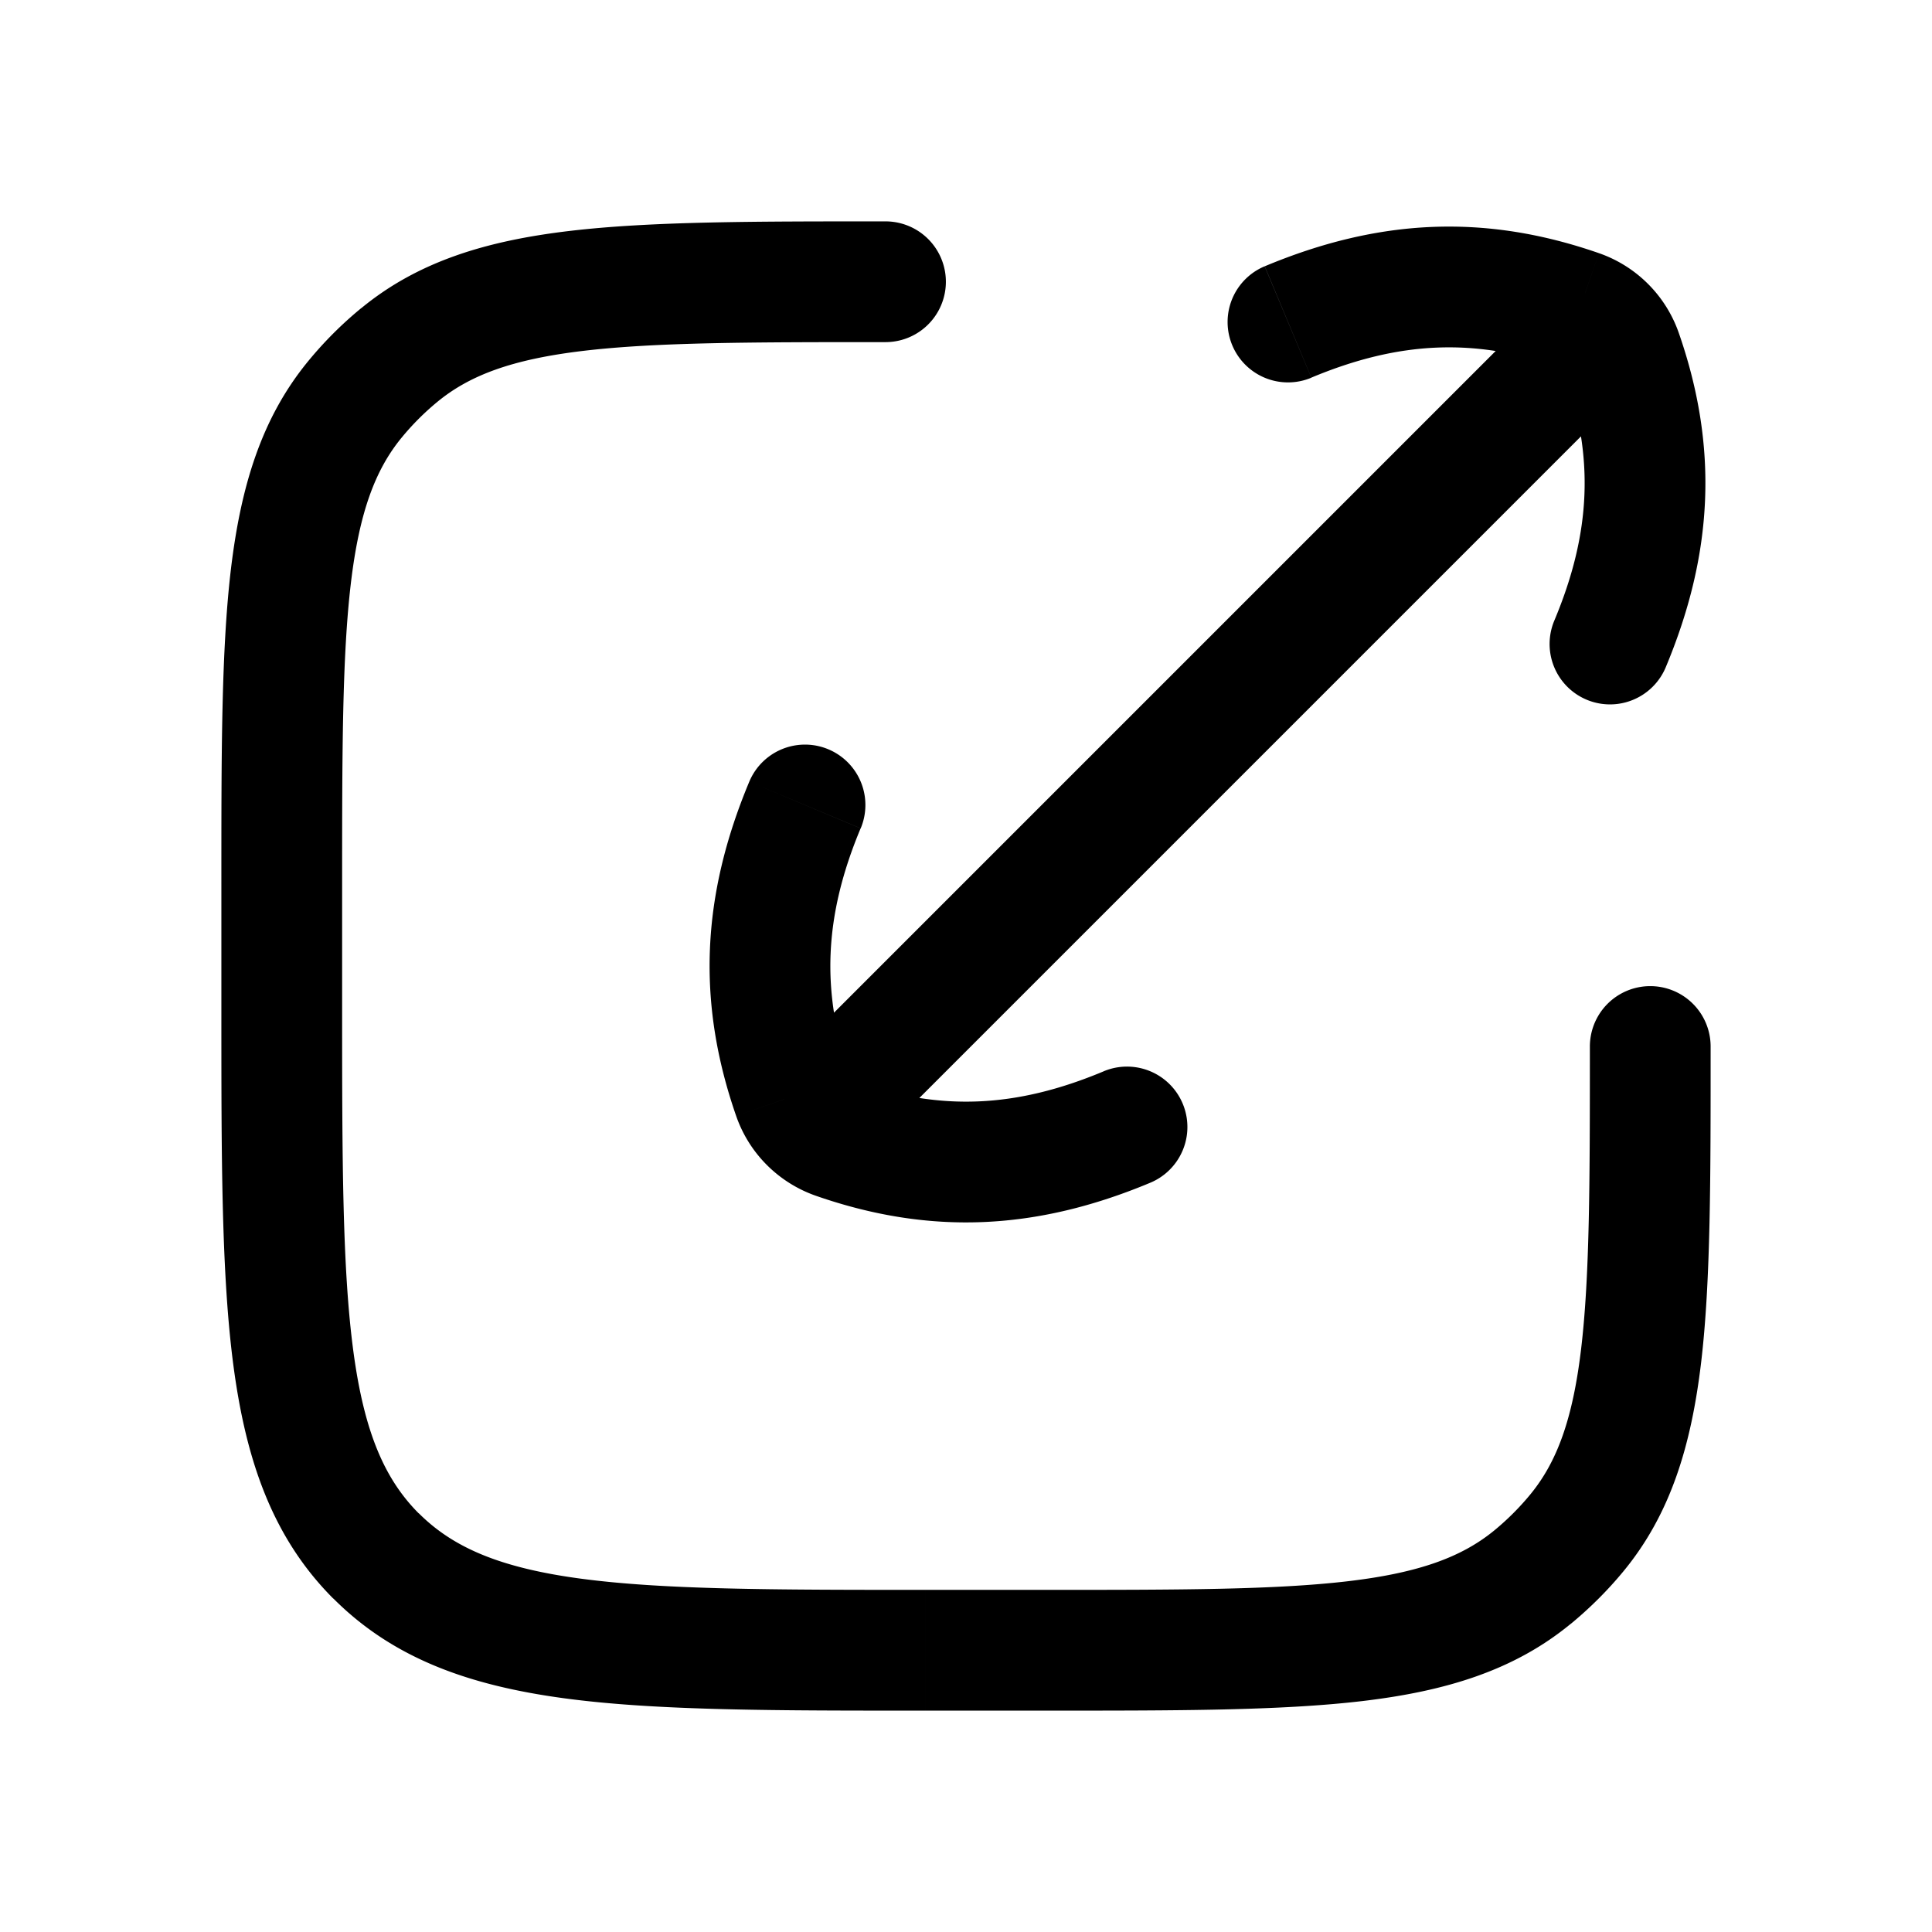 <svg xmlns="http://www.w3.org/2000/svg" width="24" height="24" fill="none">
    <path fill="currentColor" d="m19.038 19.592-.476-.58zM21.25 13a.75.75 0 0 0-1.5 0zm-1.658 6.038-.58-.476zM4.408 4.962l.58.476zM11 4.25a.75.75 0 0 0 0-1.5zm-6.038.158.476.58zm9.328 10.284a.75.75 0 0 0-.58-1.384zm-3.598-4.402a.75.75 0 0 0-1.384-.58zm5.018-6.982a.75.75 0 1 0 .58 1.384zm3.598 4.402a.75.75 0 0 0 1.384.58zM9.97 12.97a.75.75 0 1 0 1.06 1.06zm10.152-8.032a.75.75 0 1 0-1.06-1.06zm-10.269 8.68.709-.247zm9.764-9.765.246-.708zm.53.53.708-.246zM13 19.75h-1.5v1.5H13zM4.25 12.5V11h-1.5v1.5zm7.25 7.25c-1.907 0-3.261-.002-4.29-.14-1.005-.135-1.585-.389-2.008-.812l-1.06 1.06c.748.75 1.697 1.081 2.869 1.239 1.15.155 2.625.153 4.489.153zM2.75 12.5c0 1.864-.002 3.338.153 4.489.158 1.172.49 2.121 1.238 2.87l1.06-1.06c-.422-.424-.676-1.004-.811-2.01-.138-1.028-.14-2.382-.14-4.289zM13 21.25c1.625 0 2.91.001 3.925-.119 1.03-.122 1.88-.377 2.588-.96l-.951-1.159c-.398.326-.924.525-1.813.63-.906.107-2.087.108-3.749.108zM19.75 13c0 1.662-.001 2.843-.108 3.749-.105.889-.304 1.415-.63 1.813l1.16.951c.582-.709.837-1.557.96-2.588.12-1.015.118-2.3.118-3.925zm-.237 7.172c.24-.198.461-.418.659-.659l-1.16-.951a3.262 3.262 0 0 1-.45.45zM4.25 11c0-1.662.001-2.843.108-3.749.105-.889.304-1.415.63-1.813l-1.16-.951c-.582.709-.837 1.557-.96 2.588-.12 1.015-.118 2.3-.118 3.925zM11 2.75c-1.625 0-2.91-.001-3.925.119-1.03.122-1.88.377-2.588.96l.951 1.159c.398-.326.924-.525 1.813-.63.906-.107 2.087-.108 3.749-.108zM4.988 5.438a3.25 3.25 0 0 1 .45-.45l-.951-1.16a4.75 4.75 0 0 0-.659.659zm8.723 7.87c-1.098.46-2.034.494-3.082.13l-.492 1.417c1.418.493 2.735.43 4.153-.163zm-3.15.063c-.363-1.048-.328-1.984.13-3.081l-1.383-.58c-.593 1.418-.656 2.735-.163 4.153zm5.729-8.68c1.097-.458 2.033-.493 3.081-.13l.492-1.416c-1.418-.493-2.735-.43-4.152.163zm3.148-.062c.364 1.048.33 1.984-.13 3.081l1.384.58c.593-1.418.656-2.736.163-4.153zm-.376-.751L9.97 12.97l1.06 1.06 9.092-9.092zm-8.433 9.56a.11.11 0 0 1-.067-.067l-1.417.492c.161.465.527.83.992.992zm8.742-8.876a.11.11 0 0 1 .067.067l1.417-.492a1.61 1.61 0 0 0-.992-.992z"/>
</svg>